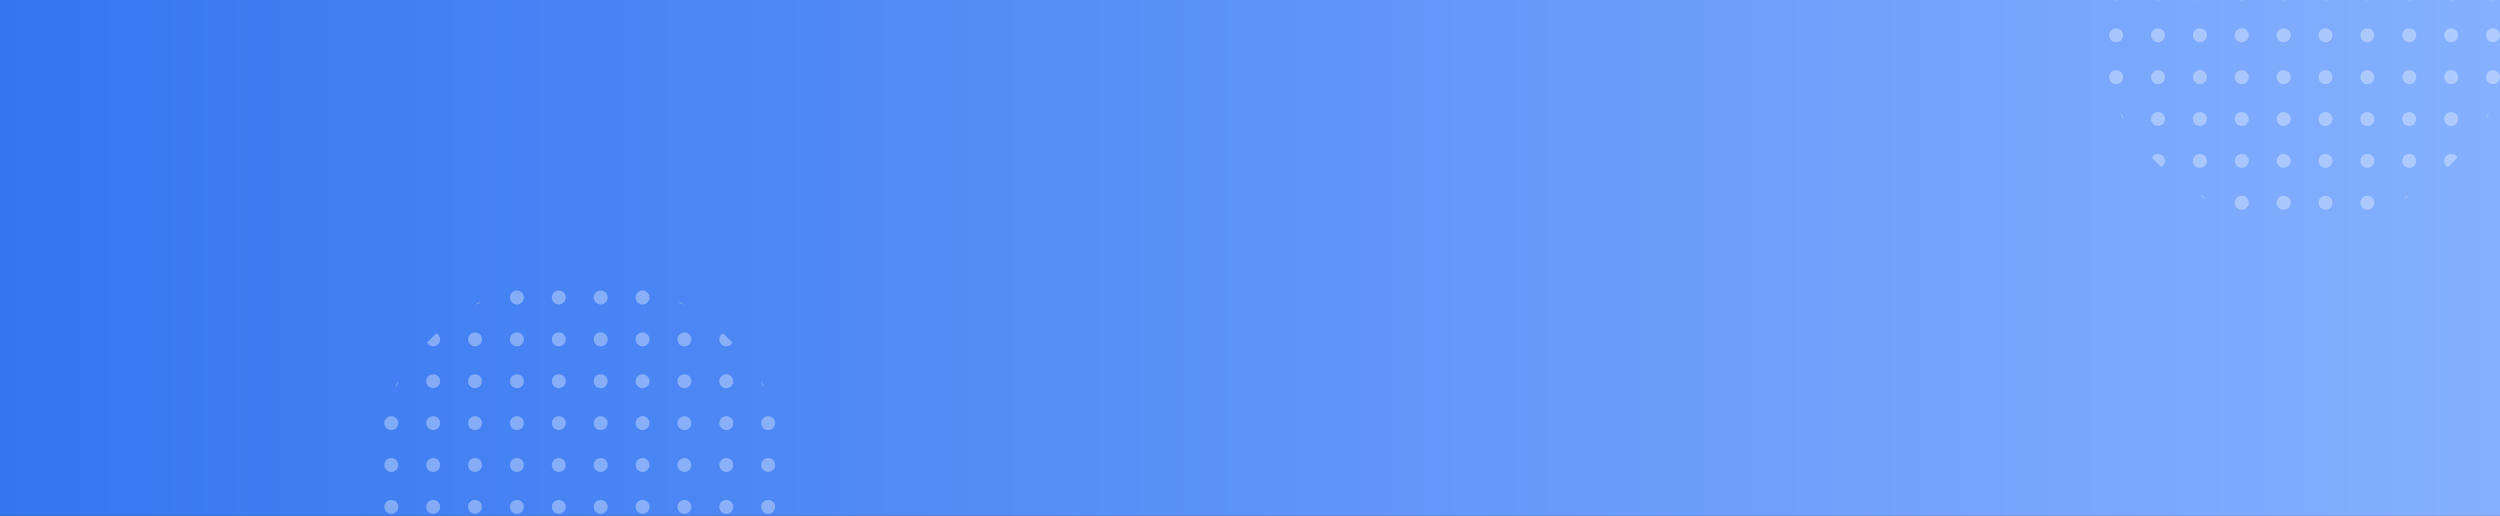 <svg width="1919" height="396" viewBox="0 0 1919 396" fill="none" xmlns="http://www.w3.org/2000/svg">
<rect x="0" y="0" width="1919" height="396" fill="#333333" stroke="none"/>
<g clip-path="url(#clip0_35_2037)">
<rect width="1919" height="396" fill="url(#paint0_linear_35_2037)"/>
<path d="M584.287 292.77C585.118 294.209 585.927 295.662 586.714 297.129C585.285 296.194 584.33 294.595 584.287 292.77Z" fill="white" fill-opacity="0.34"/>
<path d="M554.954 255.785C557.451 258.128 559.872 260.549 562.215 263.046C561.309 264.72 559.537 265.857 557.5 265.857C554.541 265.857 552.143 263.459 552.143 260.5C552.143 258.463 553.28 256.691 554.954 255.785Z" fill="white" fill-opacity="0.34"/>
<path d="M520.871 231.286C522.338 232.073 523.791 232.882 525.23 233.713C523.405 233.67 521.806 232.715 520.871 231.286Z" fill="white" fill-opacity="0.34"/>
<path d="M364.77 233.713C366.209 232.882 367.662 232.073 369.129 231.286C368.194 232.715 366.595 233.67 364.77 233.713Z" fill="white" fill-opacity="0.34"/>
<path d="M327.785 263.046C330.128 260.549 332.549 258.128 335.046 255.785C336.72 256.691 337.857 258.463 337.857 260.5C337.857 263.459 335.459 265.857 332.5 265.857C330.463 265.857 328.691 264.72 327.785 263.046Z" fill="white" fill-opacity="0.34"/>
<path d="M303.286 297.129C304.073 295.662 304.882 294.209 305.713 292.77C305.67 294.595 304.715 296.194 303.286 297.129Z" fill="white" fill-opacity="0.34"/>
<path d="M586.714 448.871C585.927 450.338 585.118 451.791 584.287 453.23C584.33 451.405 585.285 449.806 586.714 448.871Z" fill="white" fill-opacity="0.34"/>
<path d="M562.215 482.954C561.309 481.28 559.537 480.143 557.5 480.143C554.541 480.143 552.143 482.541 552.143 485.5C552.143 487.537 553.28 489.309 554.954 490.215C557.451 487.872 559.872 485.451 562.215 482.954Z" fill="white" fill-opacity="0.34"/>
<path d="M525.23 512.287C523.405 512.33 521.806 513.285 520.871 514.714C522.338 513.927 523.791 513.118 525.23 512.287Z" fill="white" fill-opacity="0.34"/>
<path d="M369.129 514.714C368.194 513.285 366.595 512.33 364.77 512.287C366.209 513.118 367.662 513.927 369.129 514.714Z" fill="white" fill-opacity="0.34"/>
<path d="M335.046 490.215C336.72 489.309 337.857 487.537 337.857 485.5C337.857 482.541 335.459 480.143 332.5 480.143C330.463 480.143 328.691 481.28 327.785 482.954C330.128 485.451 332.549 487.872 335.046 490.215Z" fill="white" fill-opacity="0.34"/>
<path d="M305.713 453.23C305.67 451.405 304.715 449.806 303.286 448.871C304.073 450.338 304.882 451.791 305.713 453.23Z" fill="white" fill-opacity="0.34"/>
<path d="M402.143 228.357C402.143 231.316 399.744 233.714 396.786 233.714C393.827 233.714 391.429 231.316 391.429 228.357C391.429 225.398 393.827 223 396.786 223C399.744 223 402.143 225.398 402.143 228.357Z" fill="white" fill-opacity="0.34"/>
<path d="M434.286 228.357C434.286 231.316 431.887 233.714 428.929 233.714C425.97 233.714 423.571 231.316 423.571 228.357C423.571 225.398 425.97 223 428.929 223C431.887 223 434.286 225.398 434.286 228.357Z" fill="white" fill-opacity="0.34"/>
<path d="M466.429 228.357C466.429 231.316 464.03 233.714 461.071 233.714C458.113 233.714 455.714 231.316 455.714 228.357C455.714 225.398 458.113 223 461.071 223C464.03 223 466.429 225.398 466.429 228.357Z" fill="white" fill-opacity="0.34"/>
<path d="M498.571 228.357C498.571 231.316 496.173 233.714 493.214 233.714C490.256 233.714 487.857 231.316 487.857 228.357C487.857 225.398 490.256 223 493.214 223C496.173 223 498.571 225.398 498.571 228.357Z" fill="white" fill-opacity="0.34"/>
<path d="M370 260.5C370 263.459 367.602 265.857 364.643 265.857C361.684 265.857 359.286 263.459 359.286 260.5C359.286 257.541 361.684 255.143 364.643 255.143C367.602 255.143 370 257.541 370 260.5Z" fill="white" fill-opacity="0.34"/>
<path d="M402.143 260.5C402.143 263.459 399.744 265.857 396.786 265.857C393.827 265.857 391.429 263.459 391.429 260.5C391.429 257.541 393.827 255.143 396.786 255.143C399.744 255.143 402.143 257.541 402.143 260.5Z" fill="white" fill-opacity="0.34"/>
<path d="M434.286 260.5C434.286 263.459 431.887 265.857 428.929 265.857C425.97 265.857 423.571 263.459 423.571 260.5C423.571 257.541 425.97 255.143 428.929 255.143C431.887 255.143 434.286 257.541 434.286 260.5Z" fill="white" fill-opacity="0.34"/>
<path d="M466.429 260.5C466.429 263.459 464.03 265.857 461.071 265.857C458.113 265.857 455.714 263.459 455.714 260.5C455.714 257.541 458.113 255.143 461.071 255.143C464.03 255.143 466.429 257.541 466.429 260.5Z" fill="white" fill-opacity="0.34"/>
<path d="M498.571 260.5C498.571 263.459 496.173 265.857 493.214 265.857C490.256 265.857 487.857 263.459 487.857 260.5C487.857 257.541 490.256 255.143 493.214 255.143C496.173 255.143 498.571 257.541 498.571 260.5Z" fill="white" fill-opacity="0.34"/>
<path d="M530.714 260.5C530.714 263.459 528.316 265.857 525.357 265.857C522.398 265.857 520 263.459 520 260.5C520 257.541 522.398 255.143 525.357 255.143C528.316 255.143 530.714 257.541 530.714 260.5Z" fill="white" fill-opacity="0.34"/>
<path d="M337.857 292.643C337.857 295.602 335.459 298 332.5 298C329.541 298 327.143 295.602 327.143 292.643C327.143 289.684 329.541 287.286 332.5 287.286C335.459 287.286 337.857 289.684 337.857 292.643Z" fill="white" fill-opacity="0.34"/>
<path d="M370 292.643C370 295.602 367.602 298 364.643 298C361.684 298 359.286 295.602 359.286 292.643C359.286 289.684 361.684 287.286 364.643 287.286C367.602 287.286 370 289.684 370 292.643Z" fill="white" fill-opacity="0.34"/>
<path d="M402.143 292.643C402.143 295.602 399.744 298 396.786 298C393.827 298 391.429 295.602 391.429 292.643C391.429 289.684 393.827 287.286 396.786 287.286C399.744 287.286 402.143 289.684 402.143 292.643Z" fill="white" fill-opacity="0.34"/>
<path d="M434.286 292.643C434.286 295.602 431.887 298 428.929 298C425.97 298 423.571 295.602 423.571 292.643C423.571 289.684 425.97 287.286 428.929 287.286C431.887 287.286 434.286 289.684 434.286 292.643Z" fill="white" fill-opacity="0.34"/>
<path d="M466.429 292.643C466.429 295.602 464.03 298 461.071 298C458.113 298 455.714 295.602 455.714 292.643C455.714 289.684 458.113 287.286 461.071 287.286C464.03 287.286 466.429 289.684 466.429 292.643Z" fill="white" fill-opacity="0.34"/>
<path d="M498.571 292.643C498.571 295.602 496.173 298 493.214 298C490.256 298 487.857 295.602 487.857 292.643C487.857 289.684 490.256 287.286 493.214 287.286C496.173 287.286 498.571 289.684 498.571 292.643Z" fill="white" fill-opacity="0.34"/>
<path d="M530.714 292.643C530.714 295.602 528.316 298 525.357 298C522.398 298 520 295.602 520 292.643C520 289.684 522.398 287.286 525.357 287.286C528.316 287.286 530.714 289.684 530.714 292.643Z" fill="white" fill-opacity="0.34"/>
<path d="M562.857 292.643C562.857 295.602 560.459 298 557.5 298C554.541 298 552.143 295.602 552.143 292.643C552.143 289.684 554.541 287.286 557.5 287.286C560.459 287.286 562.857 289.684 562.857 292.643Z" fill="white" fill-opacity="0.34"/>
<path d="M305.714 324.786C305.714 327.744 303.316 330.143 300.357 330.143C297.398 330.143 295 327.744 295 324.786C295 321.827 297.398 319.429 300.357 319.429C303.316 319.429 305.714 321.827 305.714 324.786Z" fill="white" fill-opacity="0.34"/>
<path d="M337.857 324.786C337.857 327.744 335.459 330.143 332.5 330.143C329.541 330.143 327.143 327.744 327.143 324.786C327.143 321.827 329.541 319.429 332.5 319.429C335.459 319.429 337.857 321.827 337.857 324.786Z" fill="white" fill-opacity="0.34"/>
<path d="M370 324.786C370 327.744 367.602 330.143 364.643 330.143C361.684 330.143 359.286 327.744 359.286 324.786C359.286 321.827 361.684 319.429 364.643 319.429C367.602 319.429 370 321.827 370 324.786Z" fill="white" fill-opacity="0.34"/>
<path d="M402.143 324.786C402.143 327.744 399.744 330.143 396.786 330.143C393.827 330.143 391.429 327.744 391.429 324.786C391.429 321.827 393.827 319.429 396.786 319.429C399.744 319.429 402.143 321.827 402.143 324.786Z" fill="white" fill-opacity="0.34"/>
<path d="M434.286 324.786C434.286 327.744 431.887 330.143 428.929 330.143C425.97 330.143 423.571 327.744 423.571 324.786C423.571 321.827 425.97 319.429 428.929 319.429C431.887 319.429 434.286 321.827 434.286 324.786Z" fill="white" fill-opacity="0.34"/>
<path d="M466.429 324.786C466.429 327.744 464.03 330.143 461.071 330.143C458.113 330.143 455.714 327.744 455.714 324.786C455.714 321.827 458.113 319.429 461.071 319.429C464.03 319.429 466.429 321.827 466.429 324.786Z" fill="white" fill-opacity="0.34"/>
<path d="M498.571 324.786C498.571 327.744 496.173 330.143 493.214 330.143C490.256 330.143 487.857 327.744 487.857 324.786C487.857 321.827 490.256 319.429 493.214 319.429C496.173 319.429 498.571 321.827 498.571 324.786Z" fill="white" fill-opacity="0.34"/>
<path d="M530.714 324.786C530.714 327.744 528.316 330.143 525.357 330.143C522.398 330.143 520 327.744 520 324.786C520 321.827 522.398 319.429 525.357 319.429C528.316 319.429 530.714 321.827 530.714 324.786Z" fill="white" fill-opacity="0.34"/>
<path d="M562.857 324.786C562.857 327.744 560.459 330.143 557.5 330.143C554.541 330.143 552.143 327.744 552.143 324.786C552.143 321.827 554.541 319.429 557.5 319.429C560.459 319.429 562.857 321.827 562.857 324.786Z" fill="white" fill-opacity="0.34"/>
<path d="M595 324.786C595 327.744 592.602 330.143 589.643 330.143C586.684 330.143 584.286 327.744 584.286 324.786C584.286 321.827 586.684 319.429 589.643 319.429C592.602 319.429 595 321.827 595 324.786Z" fill="white" fill-opacity="0.34"/>
<path d="M305.714 356.929C305.714 359.887 303.316 362.286 300.357 362.286C297.398 362.286 295 359.887 295 356.929C295 353.97 297.398 351.571 300.357 351.571C303.316 351.571 305.714 353.97 305.714 356.929Z" fill="white" fill-opacity="0.34"/>
<path d="M337.857 356.929C337.857 359.887 335.459 362.286 332.5 362.286C329.541 362.286 327.143 359.887 327.143 356.929C327.143 353.97 329.541 351.571 332.5 351.571C335.459 351.571 337.857 353.97 337.857 356.929Z" fill="white" fill-opacity="0.34"/>
<path d="M370 356.929C370 359.887 367.602 362.286 364.643 362.286C361.684 362.286 359.286 359.887 359.286 356.929C359.286 353.97 361.684 351.571 364.643 351.571C367.602 351.571 370 353.97 370 356.929Z" fill="white" fill-opacity="0.34"/>
<path d="M402.143 356.929C402.143 359.887 399.744 362.286 396.786 362.286C393.827 362.286 391.429 359.887 391.429 356.929C391.429 353.97 393.827 351.571 396.786 351.571C399.744 351.571 402.143 353.97 402.143 356.929Z" fill="white" fill-opacity="0.34"/>
<path d="M434.286 356.929C434.286 359.887 431.887 362.286 428.929 362.286C425.97 362.286 423.571 359.887 423.571 356.929C423.571 353.97 425.97 351.571 428.929 351.571C431.887 351.571 434.286 353.97 434.286 356.929Z" fill="white" fill-opacity="0.34"/>
<path d="M466.429 356.929C466.429 359.887 464.03 362.286 461.071 362.286C458.113 362.286 455.714 359.887 455.714 356.929C455.714 353.97 458.113 351.571 461.071 351.571C464.03 351.571 466.429 353.97 466.429 356.929Z" fill="white" fill-opacity="0.34"/>
<path d="M498.571 356.929C498.571 359.887 496.173 362.286 493.214 362.286C490.256 362.286 487.857 359.887 487.857 356.929C487.857 353.97 490.256 351.571 493.214 351.571C496.173 351.571 498.571 353.97 498.571 356.929Z" fill="white" fill-opacity="0.34"/>
<path d="M530.714 356.929C530.714 359.887 528.316 362.286 525.357 362.286C522.398 362.286 520 359.887 520 356.929C520 353.97 522.398 351.571 525.357 351.571C528.316 351.571 530.714 353.97 530.714 356.929Z" fill="white" fill-opacity="0.34"/>
<path d="M562.857 356.929C562.857 359.887 560.459 362.286 557.5 362.286C554.541 362.286 552.143 359.887 552.143 356.929C552.143 353.97 554.541 351.571 557.5 351.571C560.459 351.571 562.857 353.97 562.857 356.929Z" fill="white" fill-opacity="0.34"/>
<path d="M595 356.929C595 359.887 592.602 362.286 589.643 362.286C586.684 362.286 584.286 359.887 584.286 356.929C584.286 353.97 586.684 351.571 589.643 351.571C592.602 351.571 595 353.97 595 356.929Z" fill="white" fill-opacity="0.34"/>
<path d="M305.714 389.071C305.714 392.03 303.316 394.429 300.357 394.429C297.398 394.429 295 392.03 295 389.071C295 386.113 297.398 383.714 300.357 383.714C303.316 383.714 305.714 386.113 305.714 389.071Z" fill="white" fill-opacity="0.34"/>
<path d="M337.857 389.071C337.857 392.03 335.459 394.429 332.5 394.429C329.541 394.429 327.143 392.03 327.143 389.071C327.143 386.113 329.541 383.714 332.5 383.714C335.459 383.714 337.857 386.113 337.857 389.071Z" fill="white" fill-opacity="0.34"/>
<path d="M370 389.071C370 392.03 367.602 394.429 364.643 394.429C361.684 394.429 359.286 392.03 359.286 389.071C359.286 386.113 361.684 383.714 364.643 383.714C367.602 383.714 370 386.113 370 389.071Z" fill="white" fill-opacity="0.34"/>
<path d="M402.143 389.071C402.143 392.03 399.744 394.429 396.786 394.429C393.827 394.429 391.429 392.03 391.429 389.071C391.429 386.113 393.827 383.714 396.786 383.714C399.744 383.714 402.143 386.113 402.143 389.071Z" fill="white" fill-opacity="0.34"/>
<path d="M434.286 389.071C434.286 392.03 431.887 394.429 428.929 394.429C425.97 394.429 423.571 392.03 423.571 389.071C423.571 386.113 425.97 383.714 428.929 383.714C431.887 383.714 434.286 386.113 434.286 389.071Z" fill="white" fill-opacity="0.34"/>
<path d="M466.429 389.071C466.429 392.03 464.03 394.429 461.071 394.429C458.113 394.429 455.714 392.03 455.714 389.071C455.714 386.113 458.113 383.714 461.071 383.714C464.03 383.714 466.429 386.113 466.429 389.071Z" fill="white" fill-opacity="0.34"/>
<path d="M498.571 389.071C498.571 392.03 496.173 394.429 493.214 394.429C490.256 394.429 487.857 392.03 487.857 389.071C487.857 386.113 490.256 383.714 493.214 383.714C496.173 383.714 498.571 386.113 498.571 389.071Z" fill="white" fill-opacity="0.34"/>
<path d="M530.714 389.071C530.714 392.03 528.316 394.429 525.357 394.429C522.398 394.429 520 392.03 520 389.071C520 386.113 522.398 383.714 525.357 383.714C528.316 383.714 530.714 386.113 530.714 389.071Z" fill="white" fill-opacity="0.34"/>
<path d="M562.857 389.071C562.857 392.03 560.459 394.429 557.5 394.429C554.541 394.429 552.143 392.03 552.143 389.071C552.143 386.113 554.541 383.714 557.5 383.714C560.459 383.714 562.857 386.113 562.857 389.071Z" fill="white" fill-opacity="0.34"/>
<path d="M595 389.071C595 392.03 592.602 394.429 589.643 394.429C586.684 394.429 584.286 392.03 584.286 389.071C584.286 386.113 586.684 383.714 589.643 383.714C592.602 383.714 595 386.113 595 389.071Z" fill="white" fill-opacity="0.34"/>
<path d="M305.714 421.214C305.714 424.173 303.316 426.571 300.357 426.571C297.398 426.571 295 424.173 295 421.214C295 418.256 297.398 415.857 300.357 415.857C303.316 415.857 305.714 418.256 305.714 421.214Z" fill="white" fill-opacity="0.34"/>
<path d="M337.857 421.214C337.857 424.173 335.459 426.571 332.5 426.571C329.541 426.571 327.143 424.173 327.143 421.214C327.143 418.256 329.541 415.857 332.5 415.857C335.459 415.857 337.857 418.256 337.857 421.214Z" fill="white" fill-opacity="0.34"/>
<path d="M370 421.214C370 424.173 367.602 426.571 364.643 426.571C361.684 426.571 359.286 424.173 359.286 421.214C359.286 418.256 361.684 415.857 364.643 415.857C367.602 415.857 370 418.256 370 421.214Z" fill="white" fill-opacity="0.34"/>
<path d="M402.143 421.214C402.143 424.173 399.744 426.571 396.786 426.571C393.827 426.571 391.429 424.173 391.429 421.214C391.429 418.256 393.827 415.857 396.786 415.857C399.744 415.857 402.143 418.256 402.143 421.214Z" fill="white" fill-opacity="0.34"/>
<path d="M434.286 421.214C434.286 424.173 431.887 426.571 428.929 426.571C425.97 426.571 423.571 424.173 423.571 421.214C423.571 418.256 425.97 415.857 428.929 415.857C431.887 415.857 434.286 418.256 434.286 421.214Z" fill="white" fill-opacity="0.34"/>
<path d="M466.429 421.214C466.429 424.173 464.03 426.571 461.071 426.571C458.113 426.571 455.714 424.173 455.714 421.214C455.714 418.256 458.113 415.857 461.071 415.857C464.03 415.857 466.429 418.256 466.429 421.214Z" fill="white" fill-opacity="0.34"/>
<path d="M498.571 421.214C498.571 424.173 496.173 426.571 493.214 426.571C490.256 426.571 487.857 424.173 487.857 421.214C487.857 418.256 490.256 415.857 493.214 415.857C496.173 415.857 498.571 418.256 498.571 421.214Z" fill="white" fill-opacity="0.34"/>
<path d="M530.714 421.214C530.714 424.173 528.316 426.571 525.357 426.571C522.398 426.571 520 424.173 520 421.214C520 418.256 522.398 415.857 525.357 415.857C528.316 415.857 530.714 418.256 530.714 421.214Z" fill="white" fill-opacity="0.34"/>
<path d="M562.857 421.214C562.857 424.173 560.459 426.571 557.5 426.571C554.541 426.571 552.143 424.173 552.143 421.214C552.143 418.256 554.541 415.857 557.5 415.857C560.459 415.857 562.857 418.256 562.857 421.214Z" fill="white" fill-opacity="0.34"/>
<path d="M595 421.214C595 424.173 592.602 426.571 589.643 426.571C586.684 426.571 584.286 424.173 584.286 421.214C584.286 418.256 586.684 415.857 589.643 415.857C592.602 415.857 595 418.256 595 421.214Z" fill="white" fill-opacity="0.34"/>
<path d="M337.857 453.357C337.857 456.316 335.459 458.714 332.5 458.714C329.541 458.714 327.143 456.316 327.143 453.357C327.143 450.398 329.541 448 332.5 448C335.459 448 337.857 450.398 337.857 453.357Z" fill="white" fill-opacity="0.34"/>
<path d="M370 453.357C370 456.316 367.602 458.714 364.643 458.714C361.684 458.714 359.286 456.316 359.286 453.357C359.286 450.398 361.684 448 364.643 448C367.602 448 370 450.398 370 453.357Z" fill="white" fill-opacity="0.34"/>
<path d="M402.143 453.357C402.143 456.316 399.744 458.714 396.786 458.714C393.827 458.714 391.429 456.316 391.429 453.357C391.429 450.398 393.827 448 396.786 448C399.744 448 402.143 450.398 402.143 453.357Z" fill="white" fill-opacity="0.34"/>
<path d="M434.286 453.357C434.286 456.316 431.887 458.714 428.929 458.714C425.97 458.714 423.571 456.316 423.571 453.357C423.571 450.398 425.97 448 428.929 448C431.887 448 434.286 450.398 434.286 453.357Z" fill="white" fill-opacity="0.34"/>
<path d="M466.429 453.357C466.429 456.316 464.03 458.714 461.071 458.714C458.113 458.714 455.714 456.316 455.714 453.357C455.714 450.398 458.113 448 461.071 448C464.03 448 466.429 450.398 466.429 453.357Z" fill="white" fill-opacity="0.34"/>
<path d="M498.571 453.357C498.571 456.316 496.173 458.714 493.214 458.714C490.256 458.714 487.857 456.316 487.857 453.357C487.857 450.398 490.256 448 493.214 448C496.173 448 498.571 450.398 498.571 453.357Z" fill="white" fill-opacity="0.34"/>
<path d="M530.714 453.357C530.714 456.316 528.316 458.714 525.357 458.714C522.398 458.714 520 456.316 520 453.357C520 450.398 522.398 448 525.357 448C528.316 448 530.714 450.398 530.714 453.357Z" fill="white" fill-opacity="0.34"/>
<path d="M562.857 453.357C562.857 456.316 560.459 458.714 557.5 458.714C554.541 458.714 552.143 456.316 552.143 453.357C552.143 450.398 554.541 448 557.5 448C560.459 448 562.857 450.398 562.857 453.357Z" fill="white" fill-opacity="0.34"/>
<path d="M370 485.5C370 488.459 367.602 490.857 364.643 490.857C361.684 490.857 359.286 488.459 359.286 485.5C359.286 482.541 361.684 480.143 364.643 480.143C367.602 480.143 370 482.541 370 485.5Z" fill="white" fill-opacity="0.34"/>
<path d="M402.143 485.5C402.143 488.459 399.744 490.857 396.786 490.857C393.827 490.857 391.429 488.459 391.429 485.5C391.429 482.541 393.827 480.143 396.786 480.143C399.744 480.143 402.143 482.541 402.143 485.5Z" fill="white" fill-opacity="0.34"/>
<path d="M434.286 485.5C434.286 488.459 431.887 490.857 428.929 490.857C425.97 490.857 423.571 488.459 423.571 485.5C423.571 482.541 425.97 480.143 428.929 480.143C431.887 480.143 434.286 482.541 434.286 485.5Z" fill="white" fill-opacity="0.34"/>
<path d="M466.429 485.5C466.429 488.459 464.03 490.857 461.071 490.857C458.113 490.857 455.714 488.459 455.714 485.5C455.714 482.541 458.113 480.143 461.071 480.143C464.03 480.143 466.429 482.541 466.429 485.5Z" fill="white" fill-opacity="0.34"/>
<path d="M498.571 485.5C498.571 488.459 496.173 490.857 493.214 490.857C490.256 490.857 487.857 488.459 487.857 485.5C487.857 482.541 490.256 480.143 493.214 480.143C496.173 480.143 498.571 482.541 498.571 485.5Z" fill="white" fill-opacity="0.34"/>
<path d="M530.714 485.5C530.714 488.459 528.316 490.857 525.357 490.857C522.398 490.857 520 488.459 520 485.5C520 482.541 522.398 480.143 525.357 480.143C528.316 480.143 530.714 482.541 530.714 485.5Z" fill="white" fill-opacity="0.34"/>
<path d="M402.143 517.643C402.143 520.602 399.744 523 396.786 523C393.827 523 391.429 520.602 391.429 517.643C391.429 514.684 393.827 512.286 396.786 512.286C399.744 512.286 402.143 514.684 402.143 517.643Z" fill="white" fill-opacity="0.34"/>
<path d="M434.286 517.643C434.286 520.602 431.887 523 428.929 523C425.97 523 423.571 520.602 423.571 517.643C423.571 514.684 425.97 512.286 428.929 512.286C431.887 512.286 434.286 514.684 434.286 517.643Z" fill="white" fill-opacity="0.34"/>
<path d="M466.429 517.643C466.429 520.602 464.03 523 461.071 523C458.113 523 455.714 520.602 455.714 517.643C455.714 514.684 458.113 512.286 461.071 512.286C464.03 512.286 466.429 514.684 466.429 517.643Z" fill="white" fill-opacity="0.34"/>
<path d="M498.571 517.643C498.571 520.602 496.173 523 493.214 523C490.256 523 487.857 520.602 487.857 517.643C487.857 514.684 490.256 512.286 493.214 512.286C496.173 512.286 498.571 514.684 498.571 517.643Z" fill="white" fill-opacity="0.34"/>
<path d="M1908.29 -69.23C1909.12 -67.791 1909.93 -66.338 1910.71 -64.871C1909.28 -65.806 1908.33 -67.405 1908.29 -69.23Z" fill="white" fill-opacity="0.34"/>
<path d="M1878.95 -106.215C1881.45 -103.872 1883.87 -101.451 1886.21 -98.954C1885.31 -97.28 1883.54 -96.143 1881.5 -96.143C1878.54 -96.143 1876.14 -98.541 1876.14 -101.5C1876.14 -103.537 1877.28 -105.309 1878.95 -106.215Z" fill="white" fill-opacity="0.34"/>
<path d="M1844.87 -130.714C1846.34 -129.927 1847.79 -129.118 1849.23 -128.287C1847.4 -128.33 1845.81 -129.285 1844.87 -130.714Z" fill="white" fill-opacity="0.34"/>
<path d="M1688.77 -128.287C1690.21 -129.118 1691.66 -129.927 1693.13 -130.714C1692.19 -129.285 1690.6 -128.33 1688.77 -128.287Z" fill="white" fill-opacity="0.34"/>
<path d="M1651.79 -98.954C1654.13 -101.451 1656.55 -103.872 1659.05 -106.215C1660.72 -105.309 1661.86 -103.537 1661.86 -101.5C1661.86 -98.541 1659.46 -96.143 1656.5 -96.143C1654.46 -96.143 1652.69 -97.28 1651.79 -98.954Z" fill="white" fill-opacity="0.34"/>
<path d="M1627.29 -64.871C1628.07 -66.338 1628.88 -67.791 1629.71 -69.23C1629.67 -67.405 1628.72 -65.806 1627.29 -64.871Z" fill="white" fill-opacity="0.34"/>
<path d="M1910.71 86.871C1909.93 88.338 1909.12 89.791 1908.29 91.23C1908.33 89.405 1909.28 87.806 1910.71 86.871Z" fill="white" fill-opacity="0.34"/>
<path d="M1886.21 120.954C1885.31 119.28 1883.54 118.143 1881.5 118.143C1878.54 118.143 1876.14 120.541 1876.14 123.5C1876.14 125.537 1877.28 127.309 1878.95 128.215C1881.45 125.872 1883.87 123.451 1886.21 120.954Z" fill="white" fill-opacity="0.34"/>
<path d="M1849.23 150.287C1847.4 150.33 1845.81 151.285 1844.87 152.714C1846.34 151.927 1847.79 151.118 1849.23 150.287Z" fill="white" fill-opacity="0.34"/>
<path d="M1693.13 152.714C1692.19 151.285 1690.6 150.33 1688.77 150.287C1690.21 151.118 1691.66 151.927 1693.13 152.714Z" fill="white" fill-opacity="0.34"/>
<path d="M1659.05 128.215C1660.72 127.309 1661.86 125.537 1661.86 123.5C1661.86 120.541 1659.46 118.143 1656.5 118.143C1654.46 118.143 1652.69 119.28 1651.79 120.954C1654.13 123.451 1656.55 125.872 1659.05 128.215Z" fill="white" fill-opacity="0.34"/>
<path d="M1629.71 91.23C1629.67 89.405 1628.72 87.806 1627.29 86.871C1628.07 88.338 1628.88 89.791 1629.71 91.23Z" fill="white" fill-opacity="0.34"/>
<path d="M1726.14 -133.643C1726.14 -130.684 1723.74 -128.286 1720.79 -128.286C1717.83 -128.286 1715.43 -130.684 1715.43 -133.643C1715.43 -136.602 1717.83 -139 1720.79 -139C1723.74 -139 1726.14 -136.602 1726.14 -133.643Z" fill="white" fill-opacity="0.34"/>
<path d="M1758.29 -133.643C1758.29 -130.684 1755.89 -128.286 1752.93 -128.286C1749.97 -128.286 1747.57 -130.684 1747.57 -133.643C1747.57 -136.602 1749.97 -139 1752.93 -139C1755.89 -139 1758.29 -136.602 1758.29 -133.643Z" fill="white" fill-opacity="0.34"/>
<path d="M1790.43 -133.643C1790.43 -130.684 1788.03 -128.286 1785.07 -128.286C1782.11 -128.286 1779.71 -130.684 1779.71 -133.643C1779.71 -136.602 1782.11 -139 1785.07 -139C1788.03 -139 1790.43 -136.602 1790.43 -133.643Z" fill="white" fill-opacity="0.34"/>
<path d="M1822.57 -133.643C1822.57 -130.684 1820.17 -128.286 1817.21 -128.286C1814.26 -128.286 1811.86 -130.684 1811.86 -133.643C1811.86 -136.602 1814.26 -139 1817.21 -139C1820.17 -139 1822.57 -136.602 1822.57 -133.643Z" fill="white" fill-opacity="0.34"/>
<path d="M1694 -101.5C1694 -98.541 1691.6 -96.143 1688.64 -96.143C1685.68 -96.143 1683.29 -98.541 1683.29 -101.5C1683.29 -104.459 1685.68 -106.857 1688.64 -106.857C1691.6 -106.857 1694 -104.459 1694 -101.5Z" fill="white" fill-opacity="0.34"/>
<path d="M1726.14 -101.5C1726.14 -98.541 1723.74 -96.143 1720.79 -96.143C1717.83 -96.143 1715.43 -98.541 1715.43 -101.5C1715.43 -104.459 1717.83 -106.857 1720.79 -106.857C1723.74 -106.857 1726.14 -104.459 1726.14 -101.5Z" fill="white" fill-opacity="0.34"/>
<path d="M1758.29 -101.5C1758.29 -98.541 1755.89 -96.143 1752.93 -96.143C1749.97 -96.143 1747.57 -98.541 1747.57 -101.5C1747.57 -104.459 1749.97 -106.857 1752.93 -106.857C1755.89 -106.857 1758.29 -104.459 1758.29 -101.5Z" fill="white" fill-opacity="0.34"/>
<path d="M1790.43 -101.5C1790.43 -98.541 1788.03 -96.143 1785.07 -96.143C1782.11 -96.143 1779.71 -98.541 1779.71 -101.5C1779.71 -104.459 1782.11 -106.857 1785.07 -106.857C1788.03 -106.857 1790.43 -104.459 1790.43 -101.5Z" fill="white" fill-opacity="0.34"/>
<path d="M1822.57 -101.5C1822.57 -98.541 1820.17 -96.143 1817.21 -96.143C1814.26 -96.143 1811.86 -98.541 1811.86 -101.5C1811.86 -104.459 1814.26 -106.857 1817.21 -106.857C1820.17 -106.857 1822.57 -104.459 1822.57 -101.5Z" fill="white" fill-opacity="0.34"/>
<path d="M1854.71 -101.5C1854.71 -98.541 1852.32 -96.143 1849.36 -96.143C1846.4 -96.143 1844 -98.541 1844 -101.5C1844 -104.459 1846.4 -106.857 1849.36 -106.857C1852.32 -106.857 1854.71 -104.459 1854.71 -101.5Z" fill="white" fill-opacity="0.34"/>
<path d="M1661.86 -69.357C1661.86 -66.398 1659.46 -64 1656.5 -64C1653.54 -64 1651.14 -66.398 1651.14 -69.357C1651.14 -72.316 1653.54 -74.714 1656.5 -74.714C1659.46 -74.714 1661.86 -72.316 1661.86 -69.357Z" fill="white" fill-opacity="0.34"/>
<path d="M1694 -69.357C1694 -66.398 1691.6 -64 1688.64 -64C1685.68 -64 1683.29 -66.398 1683.29 -69.357C1683.29 -72.316 1685.68 -74.714 1688.64 -74.714C1691.6 -74.714 1694 -72.316 1694 -69.357Z" fill="white" fill-opacity="0.34"/>
<path d="M1726.14 -69.357C1726.14 -66.398 1723.74 -64 1720.79 -64C1717.83 -64 1715.43 -66.398 1715.43 -69.357C1715.43 -72.316 1717.83 -74.714 1720.79 -74.714C1723.74 -74.714 1726.14 -72.316 1726.14 -69.357Z" fill="white" fill-opacity="0.34"/>
<path d="M1758.29 -69.357C1758.29 -66.398 1755.89 -64 1752.93 -64C1749.97 -64 1747.57 -66.398 1747.57 -69.357C1747.57 -72.316 1749.97 -74.714 1752.93 -74.714C1755.89 -74.714 1758.29 -72.316 1758.29 -69.357Z" fill="white" fill-opacity="0.34"/>
<path d="M1790.43 -69.357C1790.43 -66.398 1788.03 -64 1785.07 -64C1782.11 -64 1779.71 -66.398 1779.71 -69.357C1779.71 -72.316 1782.11 -74.714 1785.07 -74.714C1788.03 -74.714 1790.43 -72.316 1790.43 -69.357Z" fill="white" fill-opacity="0.34"/>
<path d="M1822.57 -69.357C1822.57 -66.398 1820.17 -64 1817.21 -64C1814.26 -64 1811.86 -66.398 1811.86 -69.357C1811.86 -72.316 1814.26 -74.714 1817.21 -74.714C1820.17 -74.714 1822.57 -72.316 1822.57 -69.357Z" fill="white" fill-opacity="0.34"/>
<path d="M1854.71 -69.357C1854.71 -66.398 1852.32 -64 1849.36 -64C1846.4 -64 1844 -66.398 1844 -69.357C1844 -72.316 1846.4 -74.714 1849.36 -74.714C1852.32 -74.714 1854.71 -72.316 1854.71 -69.357Z" fill="white" fill-opacity="0.34"/>
<path d="M1886.86 -69.357C1886.86 -66.398 1884.46 -64 1881.5 -64C1878.54 -64 1876.14 -66.398 1876.14 -69.357C1876.14 -72.316 1878.54 -74.714 1881.5 -74.714C1884.46 -74.714 1886.86 -72.316 1886.86 -69.357Z" fill="white" fill-opacity="0.34"/>
<path d="M1629.71 -37.214C1629.71 -34.256 1627.32 -31.857 1624.36 -31.857C1621.4 -31.857 1619 -34.256 1619 -37.214C1619 -40.173 1621.4 -42.571 1624.36 -42.571C1627.32 -42.571 1629.71 -40.173 1629.71 -37.214Z" fill="white" fill-opacity="0.34"/>
<path d="M1661.86 -37.214C1661.86 -34.256 1659.46 -31.857 1656.5 -31.857C1653.54 -31.857 1651.14 -34.256 1651.14 -37.214C1651.14 -40.173 1653.54 -42.571 1656.5 -42.571C1659.46 -42.571 1661.86 -40.173 1661.86 -37.214Z" fill="white" fill-opacity="0.34"/>
<path d="M1694 -37.214C1694 -34.256 1691.6 -31.857 1688.64 -31.857C1685.68 -31.857 1683.29 -34.256 1683.29 -37.214C1683.29 -40.173 1685.68 -42.571 1688.64 -42.571C1691.6 -42.571 1694 -40.173 1694 -37.214Z" fill="white" fill-opacity="0.34"/>
<path d="M1726.14 -37.214C1726.14 -34.256 1723.74 -31.857 1720.79 -31.857C1717.83 -31.857 1715.43 -34.256 1715.43 -37.214C1715.43 -40.173 1717.83 -42.571 1720.79 -42.571C1723.74 -42.571 1726.14 -40.173 1726.14 -37.214Z" fill="white" fill-opacity="0.34"/>
<path d="M1758.29 -37.214C1758.29 -34.256 1755.89 -31.857 1752.93 -31.857C1749.97 -31.857 1747.57 -34.256 1747.57 -37.214C1747.57 -40.173 1749.97 -42.571 1752.93 -42.571C1755.89 -42.571 1758.29 -40.173 1758.29 -37.214Z" fill="white" fill-opacity="0.34"/>
<path d="M1790.43 -37.214C1790.43 -34.256 1788.03 -31.857 1785.07 -31.857C1782.11 -31.857 1779.71 -34.256 1779.71 -37.214C1779.71 -40.173 1782.11 -42.571 1785.07 -42.571C1788.03 -42.571 1790.43 -40.173 1790.43 -37.214Z" fill="white" fill-opacity="0.34"/>
<path d="M1822.57 -37.214C1822.57 -34.256 1820.17 -31.857 1817.21 -31.857C1814.26 -31.857 1811.86 -34.256 1811.86 -37.214C1811.86 -40.173 1814.26 -42.571 1817.21 -42.571C1820.17 -42.571 1822.57 -40.173 1822.57 -37.214Z" fill="white" fill-opacity="0.34"/>
<path d="M1854.71 -37.214C1854.71 -34.256 1852.32 -31.857 1849.36 -31.857C1846.4 -31.857 1844 -34.256 1844 -37.214C1844 -40.173 1846.4 -42.571 1849.36 -42.571C1852.32 -42.571 1854.71 -40.173 1854.71 -37.214Z" fill="white" fill-opacity="0.34"/>
<path d="M1886.86 -37.214C1886.86 -34.256 1884.46 -31.857 1881.5 -31.857C1878.54 -31.857 1876.14 -34.256 1876.14 -37.214C1876.14 -40.173 1878.54 -42.571 1881.5 -42.571C1884.46 -42.571 1886.86 -40.173 1886.86 -37.214Z" fill="white" fill-opacity="0.34"/>
<path d="M1919 -37.214C1919 -34.256 1916.6 -31.857 1913.64 -31.857C1910.68 -31.857 1908.29 -34.256 1908.29 -37.214C1908.29 -40.173 1910.68 -42.571 1913.64 -42.571C1916.6 -42.571 1919 -40.173 1919 -37.214Z" fill="white" fill-opacity="0.34"/>
<path d="M1629.71 -5.071C1629.71 -2.113 1627.32 0.286 1624.36 0.286C1621.4 0.286 1619 -2.113 1619 -5.071C1619 -8.03 1621.4 -10.429 1624.36 -10.429C1627.32 -10.429 1629.71 -8.03 1629.71 -5.071Z" fill="white" fill-opacity="0.34"/>
<path d="M1661.86 -5.071C1661.86 -2.113 1659.46 0.286 1656.5 0.286C1653.54 0.286 1651.14 -2.113 1651.14 -5.071C1651.14 -8.03 1653.54 -10.429 1656.5 -10.429C1659.46 -10.429 1661.86 -8.03 1661.86 -5.071Z" fill="white" fill-opacity="0.34"/>
<path d="M1694 -5.071C1694 -2.113 1691.6 0.286 1688.64 0.286C1685.68 0.286 1683.29 -2.113 1683.29 -5.071C1683.29 -8.03 1685.68 -10.429 1688.64 -10.429C1691.6 -10.429 1694 -8.03 1694 -5.071Z" fill="white" fill-opacity="0.34"/>
<path d="M1726.14 -5.071C1726.14 -2.113 1723.74 0.286 1720.79 0.286C1717.83 0.286 1715.43 -2.113 1715.43 -5.071C1715.43 -8.03 1717.83 -10.429 1720.79 -10.429C1723.74 -10.429 1726.14 -8.03 1726.14 -5.071Z" fill="white" fill-opacity="0.34"/>
<path d="M1758.29 -5.071C1758.29 -2.113 1755.89 0.286 1752.93 0.286C1749.97 0.286 1747.57 -2.113 1747.57 -5.071C1747.57 -8.03 1749.97 -10.429 1752.93 -10.429C1755.89 -10.429 1758.29 -8.03 1758.29 -5.071Z" fill="white" fill-opacity="0.34"/>
<path d="M1790.43 -5.071C1790.43 -2.113 1788.03 0.286 1785.07 0.286C1782.11 0.286 1779.71 -2.113 1779.71 -5.071C1779.71 -8.03 1782.11 -10.429 1785.07 -10.429C1788.03 -10.429 1790.43 -8.03 1790.43 -5.071Z" fill="white" fill-opacity="0.34"/>
<path d="M1822.57 -5.071C1822.57 -2.113 1820.17 0.286 1817.21 0.286C1814.26 0.286 1811.86 -2.113 1811.86 -5.071C1811.86 -8.03 1814.26 -10.429 1817.21 -10.429C1820.17 -10.429 1822.57 -8.03 1822.57 -5.071Z" fill="white" fill-opacity="0.34"/>
<path d="M1854.71 -5.071C1854.71 -2.113 1852.32 0.286 1849.36 0.286C1846.4 0.286 1844 -2.113 1844 -5.071C1844 -8.03 1846.4 -10.429 1849.36 -10.429C1852.32 -10.429 1854.71 -8.03 1854.71 -5.071Z" fill="white" fill-opacity="0.34"/>
<path d="M1886.86 -5.071C1886.86 -2.113 1884.46 0.286 1881.5 0.286C1878.54 0.286 1876.14 -2.113 1876.14 -5.071C1876.14 -8.03 1878.54 -10.429 1881.5 -10.429C1884.46 -10.429 1886.86 -8.03 1886.86 -5.071Z" fill="white" fill-opacity="0.34"/>
<path d="M1919 -5.071C1919 -2.113 1916.6 0.286 1913.64 0.286C1910.68 0.286 1908.29 -2.113 1908.29 -5.071C1908.29 -8.03 1910.68 -10.429 1913.64 -10.429C1916.6 -10.429 1919 -8.03 1919 -5.071Z" fill="white" fill-opacity="0.34"/>
<path d="M1629.71 27.071C1629.71 30.03 1627.32 32.429 1624.36 32.429C1621.4 32.429 1619 30.03 1619 27.071C1619 24.113 1621.4 21.714 1624.36 21.714C1627.32 21.714 1629.71 24.113 1629.71 27.071Z" fill="white" fill-opacity="0.34"/>
<path d="M1661.86 27.071C1661.86 30.03 1659.46 32.429 1656.5 32.429C1653.54 32.429 1651.14 30.03 1651.14 27.071C1651.14 24.113 1653.54 21.714 1656.5 21.714C1659.46 21.714 1661.86 24.113 1661.86 27.071Z" fill="white" fill-opacity="0.34"/>
<path d="M1694 27.071C1694 30.03 1691.6 32.429 1688.64 32.429C1685.68 32.429 1683.29 30.03 1683.29 27.071C1683.29 24.113 1685.68 21.714 1688.64 21.714C1691.6 21.714 1694 24.113 1694 27.071Z" fill="white" fill-opacity="0.34"/>
<path d="M1726.14 27.071C1726.14 30.03 1723.74 32.429 1720.79 32.429C1717.83 32.429 1715.43 30.03 1715.43 27.071C1715.43 24.113 1717.83 21.714 1720.79 21.714C1723.74 21.714 1726.14 24.113 1726.14 27.071Z" fill="white" fill-opacity="0.34"/>
<path d="M1758.29 27.071C1758.29 30.03 1755.89 32.429 1752.93 32.429C1749.97 32.429 1747.57 30.03 1747.57 27.071C1747.57 24.113 1749.97 21.714 1752.93 21.714C1755.89 21.714 1758.29 24.113 1758.29 27.071Z" fill="white" fill-opacity="0.34"/>
<path d="M1790.43 27.071C1790.43 30.03 1788.03 32.429 1785.07 32.429C1782.11 32.429 1779.71 30.03 1779.71 27.071C1779.71 24.113 1782.11 21.714 1785.07 21.714C1788.03 21.714 1790.43 24.113 1790.43 27.071Z" fill="white" fill-opacity="0.34"/>
<path d="M1822.57 27.071C1822.57 30.03 1820.17 32.429 1817.21 32.429C1814.26 32.429 1811.86 30.03 1811.86 27.071C1811.86 24.113 1814.26 21.714 1817.21 21.714C1820.17 21.714 1822.57 24.113 1822.57 27.071Z" fill="white" fill-opacity="0.34"/>
<path d="M1854.71 27.071C1854.71 30.03 1852.32 32.429 1849.36 32.429C1846.4 32.429 1844 30.03 1844 27.071C1844 24.113 1846.4 21.714 1849.36 21.714C1852.32 21.714 1854.71 24.113 1854.71 27.071Z" fill="white" fill-opacity="0.34"/>
<path d="M1886.86 27.071C1886.86 30.03 1884.46 32.429 1881.5 32.429C1878.54 32.429 1876.14 30.03 1876.14 27.071C1876.14 24.113 1878.54 21.714 1881.5 21.714C1884.46 21.714 1886.86 24.113 1886.86 27.071Z" fill="white" fill-opacity="0.34"/>
<path d="M1919 27.071C1919 30.03 1916.6 32.429 1913.64 32.429C1910.68 32.429 1908.29 30.03 1908.29 27.071C1908.29 24.113 1910.68 21.714 1913.64 21.714C1916.6 21.714 1919 24.113 1919 27.071Z" fill="white" fill-opacity="0.34"/>
<path d="M1629.71 59.214C1629.71 62.173 1627.32 64.571 1624.36 64.571C1621.4 64.571 1619 62.173 1619 59.214C1619 56.256 1621.4 53.857 1624.36 53.857C1627.32 53.857 1629.71 56.256 1629.71 59.214Z" fill="white" fill-opacity="0.34"/>
<path d="M1661.86 59.214C1661.86 62.173 1659.46 64.571 1656.5 64.571C1653.54 64.571 1651.14 62.173 1651.14 59.214C1651.14 56.256 1653.54 53.857 1656.5 53.857C1659.46 53.857 1661.86 56.256 1661.86 59.214Z" fill="white" fill-opacity="0.34"/>
<path d="M1694 59.214C1694 62.173 1691.6 64.571 1688.64 64.571C1685.68 64.571 1683.29 62.173 1683.29 59.214C1683.29 56.256 1685.68 53.857 1688.64 53.857C1691.6 53.857 1694 56.256 1694 59.214Z" fill="white" fill-opacity="0.34"/>
<path d="M1726.14 59.214C1726.14 62.173 1723.74 64.571 1720.79 64.571C1717.83 64.571 1715.43 62.173 1715.43 59.214C1715.43 56.256 1717.83 53.857 1720.79 53.857C1723.74 53.857 1726.14 56.256 1726.14 59.214Z" fill="white" fill-opacity="0.34"/>
<path d="M1758.29 59.214C1758.29 62.173 1755.89 64.571 1752.93 64.571C1749.97 64.571 1747.57 62.173 1747.57 59.214C1747.57 56.256 1749.97 53.857 1752.93 53.857C1755.89 53.857 1758.29 56.256 1758.29 59.214Z" fill="white" fill-opacity="0.34"/>
<path d="M1790.43 59.214C1790.43 62.173 1788.03 64.571 1785.07 64.571C1782.11 64.571 1779.71 62.173 1779.71 59.214C1779.71 56.256 1782.11 53.857 1785.07 53.857C1788.03 53.857 1790.43 56.256 1790.43 59.214Z" fill="white" fill-opacity="0.34"/>
<path d="M1822.57 59.214C1822.57 62.173 1820.17 64.571 1817.21 64.571C1814.26 64.571 1811.86 62.173 1811.86 59.214C1811.86 56.256 1814.26 53.857 1817.21 53.857C1820.17 53.857 1822.57 56.256 1822.57 59.214Z" fill="white" fill-opacity="0.34"/>
<path d="M1854.71 59.214C1854.71 62.173 1852.32 64.571 1849.36 64.571C1846.4 64.571 1844 62.173 1844 59.214C1844 56.256 1846.4 53.857 1849.36 53.857C1852.32 53.857 1854.71 56.256 1854.71 59.214Z" fill="white" fill-opacity="0.34"/>
<path d="M1886.86 59.214C1886.86 62.173 1884.46 64.571 1881.5 64.571C1878.54 64.571 1876.14 62.173 1876.14 59.214C1876.14 56.256 1878.54 53.857 1881.5 53.857C1884.46 53.857 1886.86 56.256 1886.86 59.214Z" fill="white" fill-opacity="0.34"/>
<path d="M1919 59.214C1919 62.173 1916.6 64.571 1913.64 64.571C1910.68 64.571 1908.29 62.173 1908.29 59.214C1908.29 56.256 1910.68 53.857 1913.64 53.857C1916.6 53.857 1919 56.256 1919 59.214Z" fill="white" fill-opacity="0.34"/>
<path d="M1661.86 91.357C1661.86 94.316 1659.46 96.714 1656.5 96.714C1653.54 96.714 1651.14 94.316 1651.14 91.357C1651.14 88.398 1653.54 86 1656.5 86C1659.46 86 1661.86 88.398 1661.86 91.357Z" fill="white" fill-opacity="0.34"/>
<path d="M1694 91.357C1694 94.316 1691.6 96.714 1688.64 96.714C1685.68 96.714 1683.29 94.316 1683.29 91.357C1683.29 88.398 1685.68 86 1688.64 86C1691.6 86 1694 88.398 1694 91.357Z" fill="white" fill-opacity="0.34"/>
<path d="M1726.14 91.357C1726.14 94.316 1723.74 96.714 1720.79 96.714C1717.83 96.714 1715.43 94.316 1715.43 91.357C1715.43 88.398 1717.83 86 1720.79 86C1723.74 86 1726.14 88.398 1726.14 91.357Z" fill="white" fill-opacity="0.34"/>
<path d="M1758.29 91.357C1758.29 94.316 1755.89 96.714 1752.93 96.714C1749.97 96.714 1747.57 94.316 1747.57 91.357C1747.57 88.398 1749.97 86 1752.93 86C1755.89 86 1758.29 88.398 1758.29 91.357Z" fill="white" fill-opacity="0.34"/>
<path d="M1790.43 91.357C1790.43 94.316 1788.03 96.714 1785.07 96.714C1782.11 96.714 1779.71 94.316 1779.71 91.357C1779.71 88.398 1782.11 86 1785.07 86C1788.03 86 1790.43 88.398 1790.43 91.357Z" fill="white" fill-opacity="0.34"/>
<path d="M1822.57 91.357C1822.57 94.316 1820.17 96.714 1817.21 96.714C1814.26 96.714 1811.86 94.316 1811.86 91.357C1811.86 88.398 1814.26 86 1817.21 86C1820.17 86 1822.57 88.398 1822.57 91.357Z" fill="white" fill-opacity="0.34"/>
<path d="M1854.71 91.357C1854.71 94.316 1852.32 96.714 1849.36 96.714C1846.4 96.714 1844 94.316 1844 91.357C1844 88.398 1846.4 86 1849.36 86C1852.32 86 1854.71 88.398 1854.71 91.357Z" fill="white" fill-opacity="0.34"/>
<path d="M1886.86 91.357C1886.86 94.316 1884.46 96.714 1881.5 96.714C1878.54 96.714 1876.14 94.316 1876.14 91.357C1876.14 88.398 1878.54 86 1881.5 86C1884.46 86 1886.86 88.398 1886.86 91.357Z" fill="white" fill-opacity="0.34"/>
<path d="M1694 123.5C1694 126.459 1691.6 128.857 1688.64 128.857C1685.68 128.857 1683.29 126.459 1683.29 123.5C1683.29 120.541 1685.68 118.143 1688.64 118.143C1691.6 118.143 1694 120.541 1694 123.5Z" fill="white" fill-opacity="0.34"/>
<path d="M1726.14 123.5C1726.14 126.459 1723.74 128.857 1720.79 128.857C1717.83 128.857 1715.43 126.459 1715.43 123.5C1715.43 120.541 1717.83 118.143 1720.79 118.143C1723.74 118.143 1726.14 120.541 1726.14 123.5Z" fill="white" fill-opacity="0.34"/>
<path d="M1758.29 123.5C1758.29 126.459 1755.89 128.857 1752.93 128.857C1749.97 128.857 1747.57 126.459 1747.57 123.5C1747.57 120.541 1749.97 118.143 1752.93 118.143C1755.89 118.143 1758.29 120.541 1758.29 123.5Z" fill="white" fill-opacity="0.34"/>
<path d="M1790.43 123.5C1790.43 126.459 1788.03 128.857 1785.07 128.857C1782.11 128.857 1779.71 126.459 1779.71 123.5C1779.71 120.541 1782.11 118.143 1785.07 118.143C1788.03 118.143 1790.43 120.541 1790.43 123.5Z" fill="white" fill-opacity="0.34"/>
<path d="M1822.57 123.5C1822.57 126.459 1820.17 128.857 1817.21 128.857C1814.26 128.857 1811.86 126.459 1811.86 123.5C1811.86 120.541 1814.26 118.143 1817.21 118.143C1820.17 118.143 1822.57 120.541 1822.57 123.5Z" fill="white" fill-opacity="0.34"/>
<path d="M1854.71 123.5C1854.71 126.459 1852.32 128.857 1849.36 128.857C1846.4 128.857 1844 126.459 1844 123.5C1844 120.541 1846.4 118.143 1849.36 118.143C1852.32 118.143 1854.71 120.541 1854.71 123.5Z" fill="white" fill-opacity="0.34"/>
<path d="M1726.14 155.643C1726.14 158.602 1723.74 161 1720.79 161C1717.83 161 1715.43 158.602 1715.43 155.643C1715.43 152.684 1717.83 150.286 1720.79 150.286C1723.74 150.286 1726.14 152.684 1726.14 155.643Z" fill="white" fill-opacity="0.34"/>
<path d="M1758.29 155.643C1758.29 158.602 1755.89 161 1752.93 161C1749.97 161 1747.57 158.602 1747.57 155.643C1747.57 152.684 1749.97 150.286 1752.93 150.286C1755.89 150.286 1758.29 152.684 1758.29 155.643Z" fill="white" fill-opacity="0.34"/>
<path d="M1790.43 155.643C1790.43 158.602 1788.03 161 1785.07 161C1782.11 161 1779.71 158.602 1779.71 155.643C1779.71 152.684 1782.11 150.286 1785.07 150.286C1788.03 150.286 1790.43 152.684 1790.43 155.643Z" fill="white" fill-opacity="0.34"/>
<path d="M1822.57 155.643C1822.57 158.602 1820.17 161 1817.21 161C1814.26 161 1811.86 158.602 1811.86 155.643C1811.86 152.684 1814.26 150.286 1817.21 150.286C1820.17 150.286 1822.57 152.684 1822.57 155.643Z" fill="white" fill-opacity="0.34"/>
</g>
<defs>
<linearGradient id="paint0_linear_35_2037" x1="0" y1="198" x2="1919" y2="198" gradientUnits="userSpaceOnUse">
<stop stop-color="#3576F0"/>
<stop offset="1" stop-color="#85B0FF"/>
</linearGradient>
<clipPath id="clip0_35_2037">
<rect width="1919" height="396" fill="white"/>
</clipPath>
</defs>
</svg>
